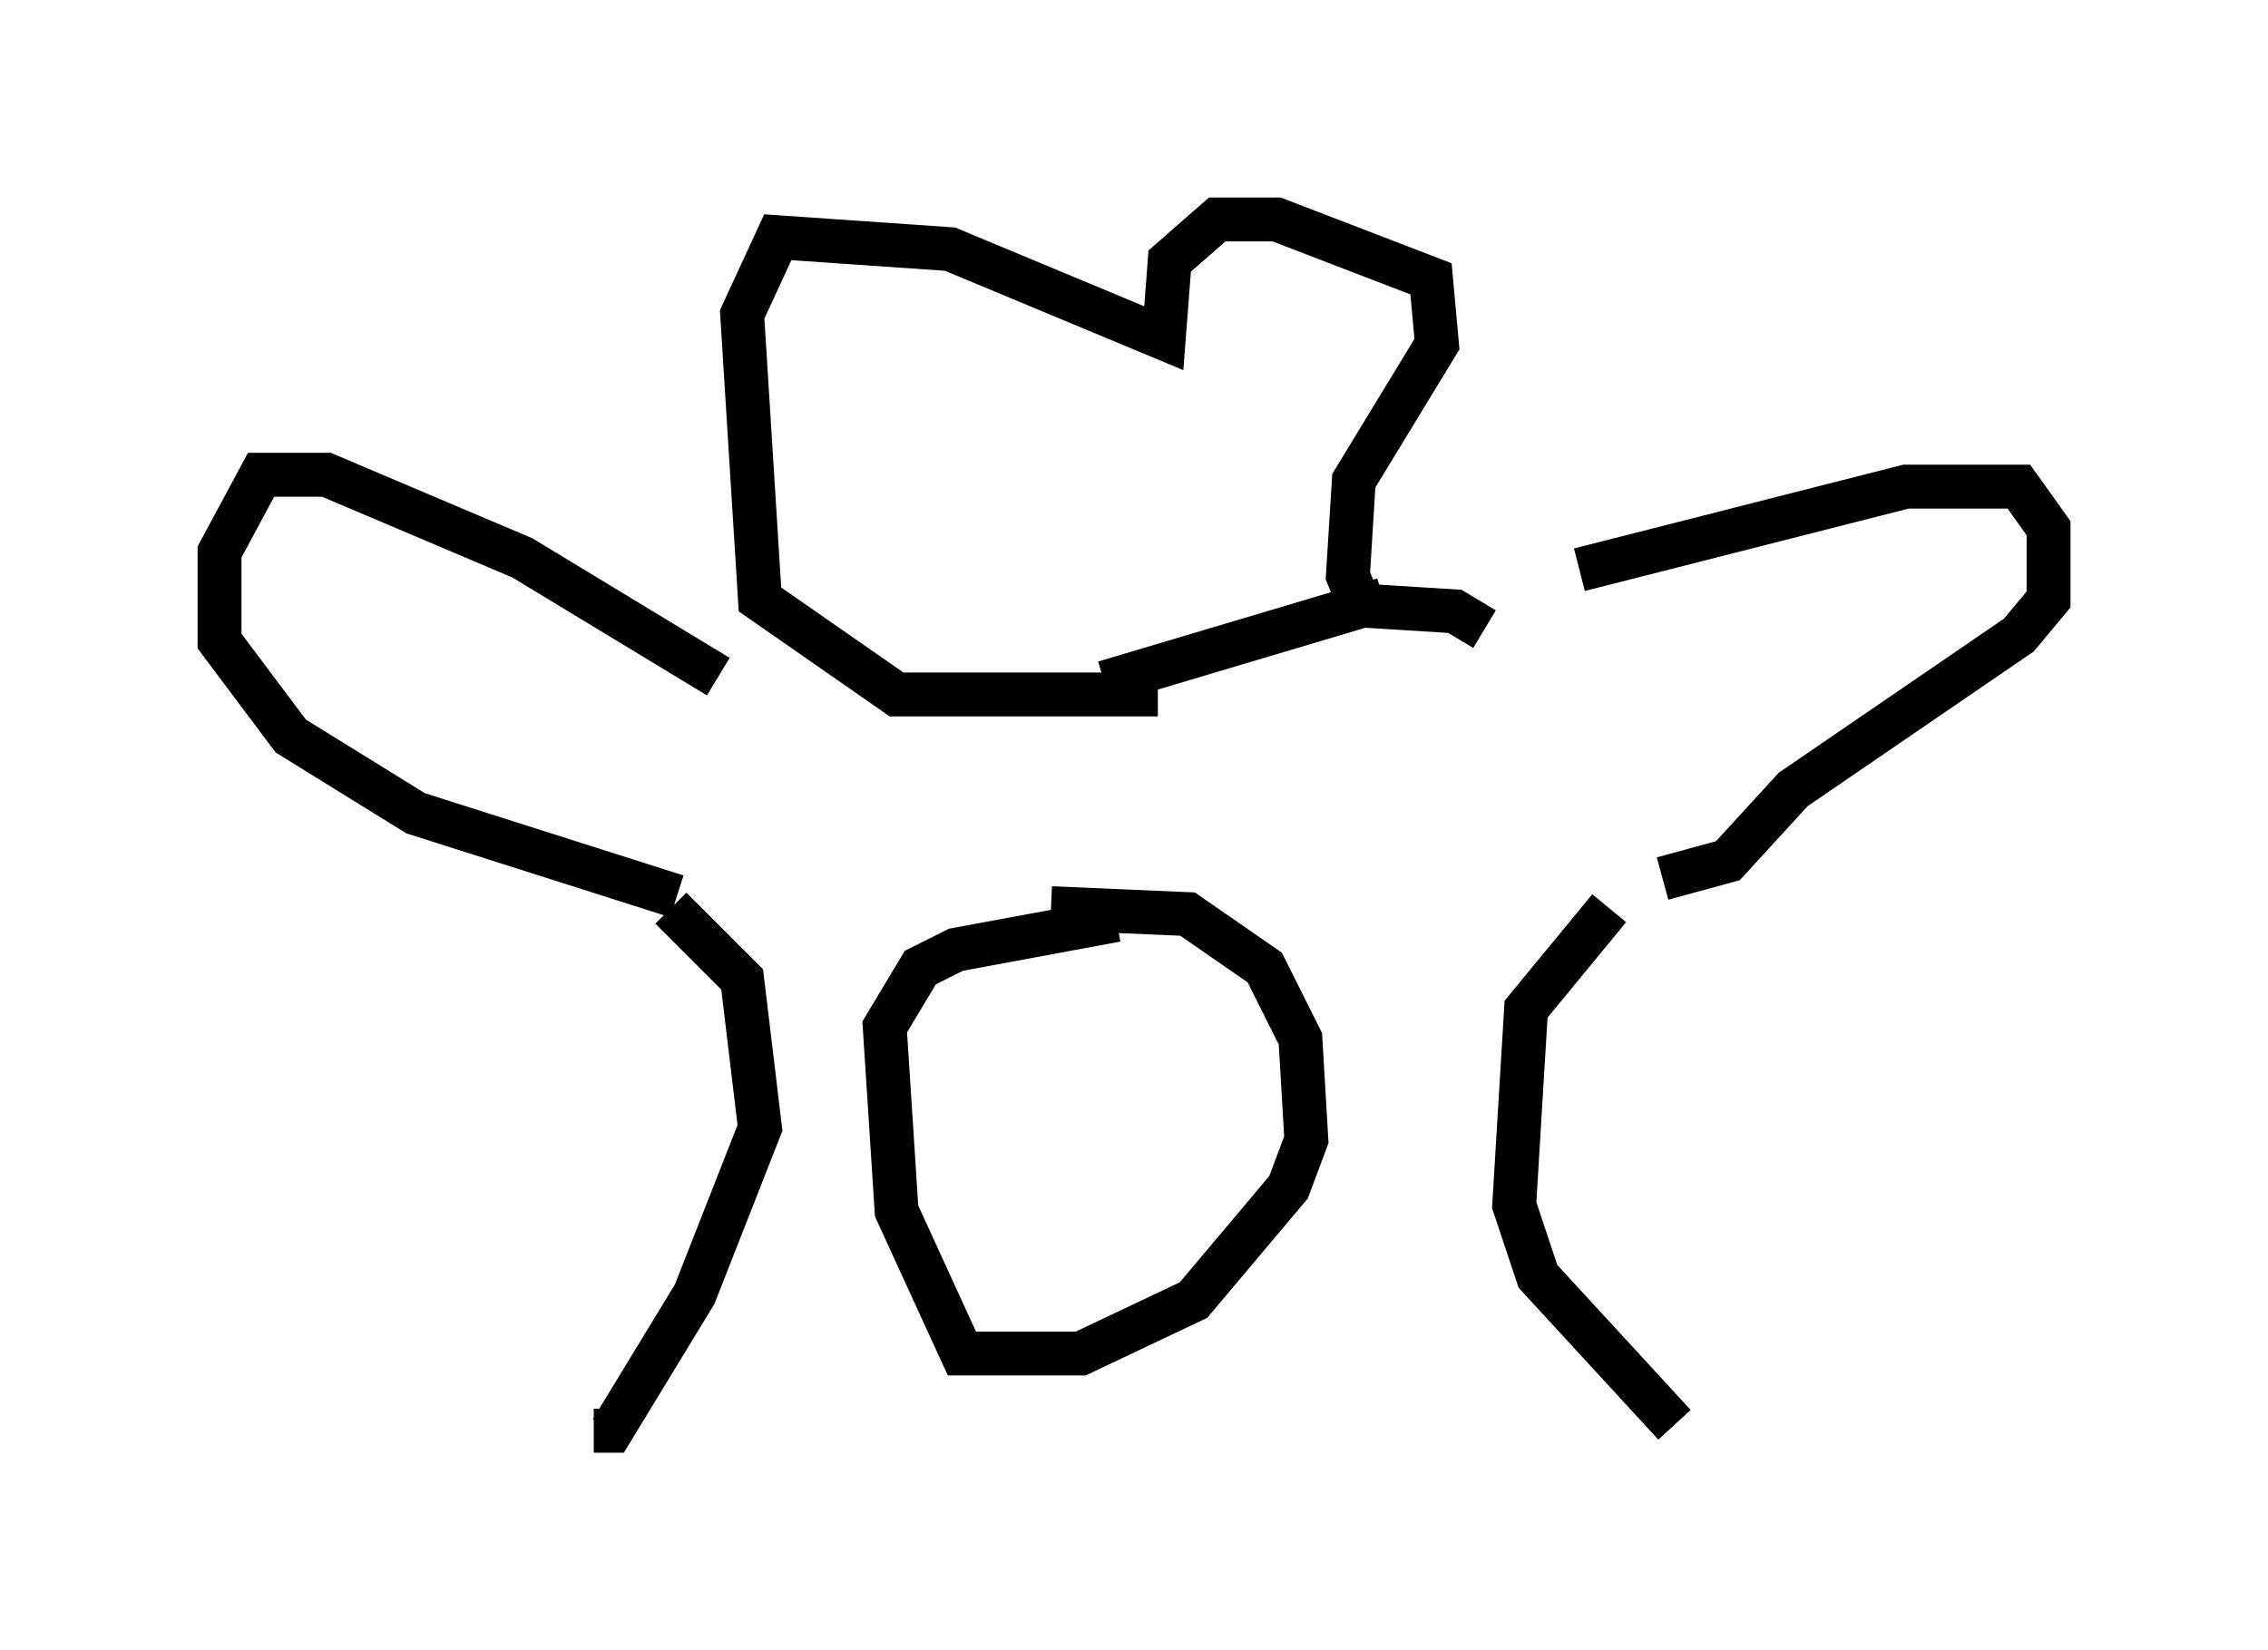 <?xml version="1.0" encoding="utf-8" ?>
<svg baseProfile="full" height="37.605" version="1.1" width="51.677" xmlns="http://www.w3.org/2000/svg" xmlns:ev="http://www.w3.org/2001/xml-events" xmlns:xlink="http://www.w3.org/1999/xlink"><defs /><rect fill="white" height="37.605" width="51.677" x="0" y="0" /><path d="M35.04, 13.66 m0.947, -0.677 l7.442, -1.894 2.571, 0.0 l0.677, 0.947 0.0, 1.624 l-0.677, 0.812 -5.142, 3.518 l-1.488, 1.624 -1.488, 0.406 m-21.515, -4.601 l-4.465, -2.706 -4.465, -1.894 l-1.488, 0.0 -0.947, 1.759 l0.0, 2.03 1.624, 2.165 l2.842, 1.759 5.954, 1.894 m18.403, -6.089 l-0.677, -0.406 -2.165, -0.135 l-0.271, -0.677 0.135, -2.165 l1.894, -3.112 -0.135, -1.488 l-3.518, -1.353 -1.353, 0.0 l-1.083, 0.947 -0.135, 1.759 l-4.871, -2.03 -3.924, -0.271 l-0.812, 1.759 0.406, 6.495 l3.112, 2.165 5.954, 0.0 m5.142, -2.165 l-6.36, 1.894 m11.502, 5.142 l-1.894, 2.3 -0.271, 4.465 l0.541, 1.624 3.112, 3.383 m-22.868, -11.773 l1.624, 1.624 0.406, 3.383 l-1.488, 3.789 -1.894, 3.112 l-0.406, 0.0 m10.419, -11.908 l3.112, 0.135 1.759, 1.218 l0.812, 1.624 0.135, 2.3 l-0.406, 1.083 -2.165, 2.571 l-2.571, 1.218 -2.706, 0.0 l-1.488, -3.248 -0.271, -4.195 l0.812, -1.353 0.812, -0.406 l3.654, -0.677 m-3.789, -12.178 " fill="none" stroke="black" stroke-width="1" /></svg>